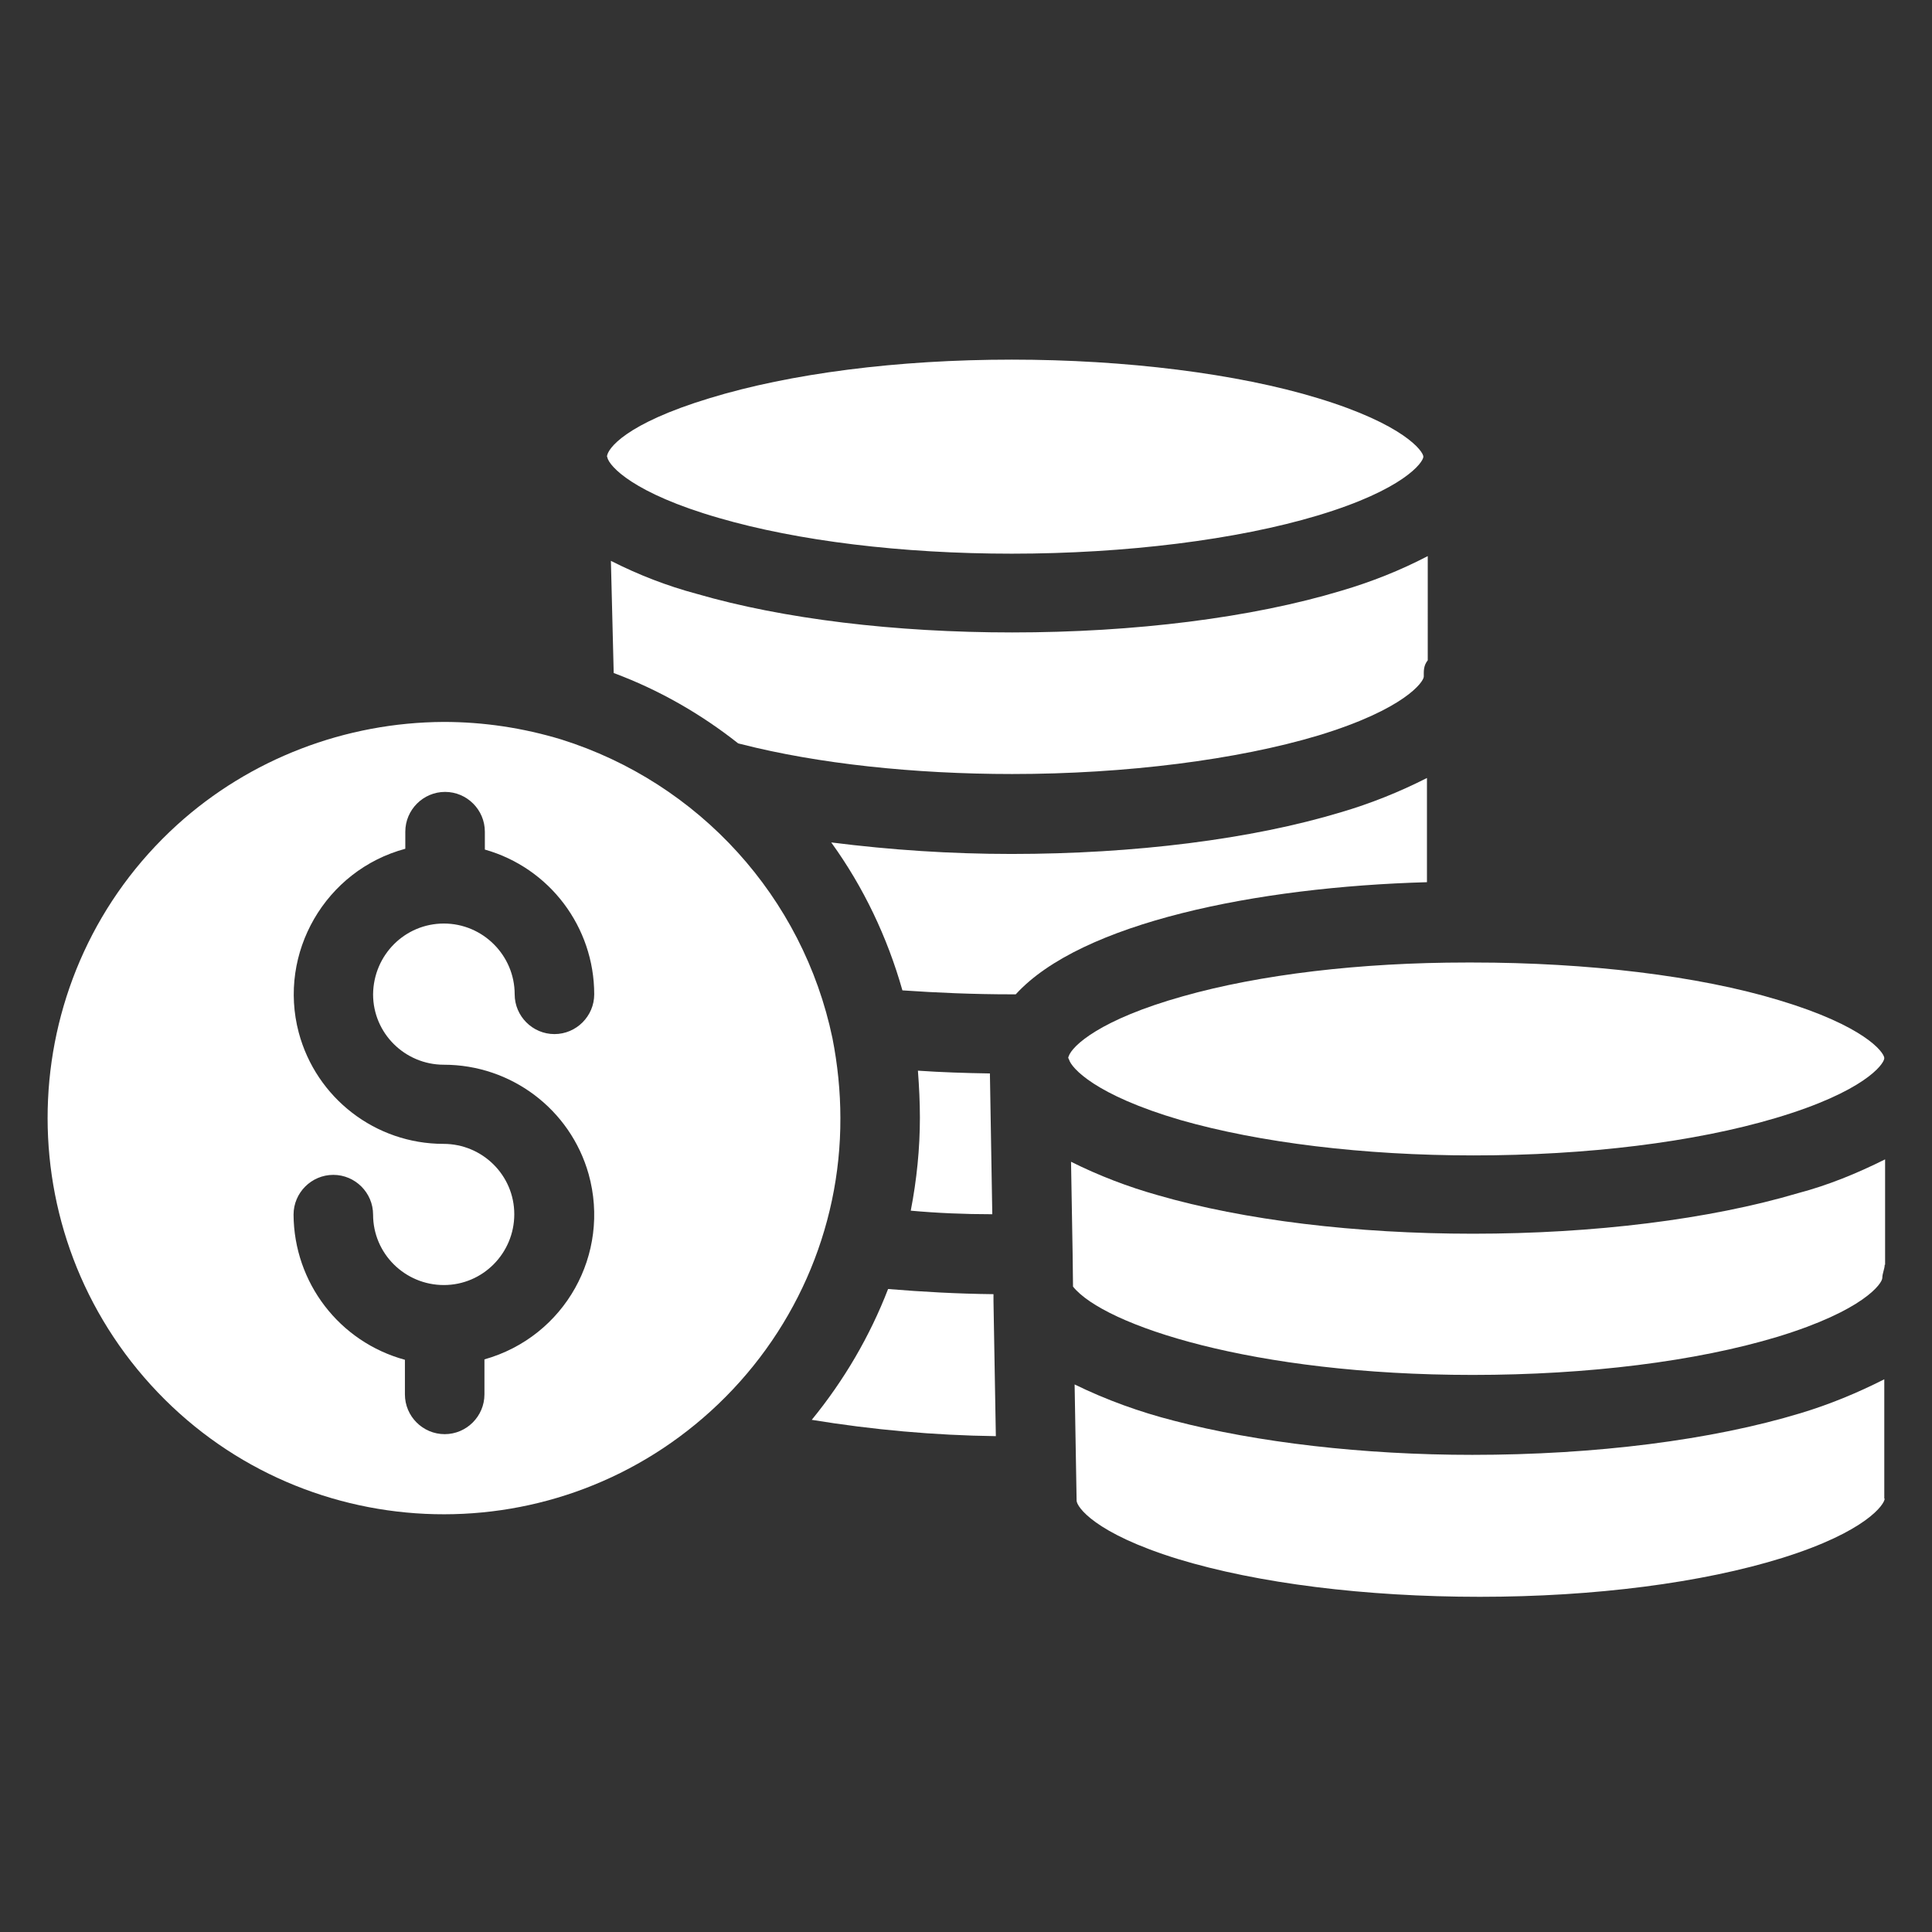 <?xml version="1.0" encoding="utf-8"?>
<!-- Generator: Adobe Illustrator 16.0.0, SVG Export Plug-In . SVG Version: 6.00 Build 0)  -->
<!DOCTYPE svg PUBLIC "-//W3C//DTD SVG 1.1//EN" "http://www.w3.org/Graphics/SVG/1.1/DTD/svg11.dtd">
<svg version="1.1" id="Layer_1" xmlns="http://www.w3.org/2000/svg" xmlns:xlink="http://www.w3.org/1999/xlink" x="0px" y="0px"
	 width="158px" height="158px" viewBox="0 0 158 158" enable-background="new 0 0 158 158" xml:space="preserve">
<rect x="0" y="0" width="158" height="158" fill="#333333" stroke="none"/>
<g>
	<g>
		<g>
			<path fill="#FFFFFF" d="M81.248,106.424v-0.586c-2.992-0.031-5.855-0.195-8.62-0.422c-1.495,3.871-3.609,7.479-6.243,10.699
				c4.976,0.814,10.017,1.268,15.056,1.334L81.248,106.424z"/>
		</g>
	</g>
	<g>
		<g>
			<path fill="#FFFFFF" d="M68.076,84.895c-2.406-11.513-10.895-20.88-22.181-24.424c-3.122-0.943-6.343-1.431-9.595-1.431
				c-8.064,0.033-15.871,3.023-21.822,8.423c-13.236,12.032-14.18,32.555-2.146,45.793c12.033,13.234,32.556,14.178,45.793,2.145
				c6.764-6.146,10.635-14.83,10.602-23.969C68.726,89.252,68.5,87.041,68.076,84.895z M36.3,87.074
				c5.497,0,10.342,3.643,11.838,8.943c1.822,6.537-1.95,13.301-8.52,15.154v2.863c0,1.789-1.463,3.252-3.252,3.252
				c-1.79,0-3.252-1.463-3.252-3.252v-2.83c-5.367-1.465-9.074-6.311-9.107-11.871c0-1.789,1.463-3.252,3.252-3.252
				s3.252,1.463,3.252,3.252c0,3.188,2.604,5.758,5.789,5.758c3.188,0,5.758-2.604,5.758-5.791c0-3.186-2.602-5.754-5.789-5.754
				c-5.561,0-10.408-3.742-11.839-9.107c-1.724-6.504,2.179-13.269,8.716-15.027v-1.397c0-1.789,1.465-3.253,3.253-3.253
				c1.789,0,3.252,1.464,3.252,3.253v1.463c5.302,1.497,8.944,6.343,8.944,11.838c0,1.787-1.465,3.252-3.253,3.252
				s-3.252-1.465-3.252-3.252c0-3.188-2.602-5.789-5.79-5.789c-3.186,0-5.756,2.568-5.789,5.789
				C30.511,84.504,33.115,87.074,36.3,87.074z"/>
		</g>
	</g>
	<g>
		<g>
			<path fill="#FFFFFF" d="M81.15,99.301l-0.195-11.514c-2.018-0.031-4-0.096-5.887-0.227c0.098,1.303,0.162,2.57,0.162,3.838
				c0,2.537-0.26,5.105-0.748,7.611C76.629,99.205,78.873,99.301,81.15,99.301z"/>
		</g>
	</g>
	<g>
		<g>
			<path fill="#FFFFFF" d="M116.762,45.478c-2.242,1.17-4.617,2.112-7.057,2.829c-7.318,2.211-16.91,3.414-26.93,3.414
				c-9.594,0-18.732-1.105-25.79-3.154c-2.439-0.65-4.781-1.562-7.025-2.7l0.229,9.173c3.674,1.365,7.09,3.316,10.179,5.754
				c0.098,0.035,0.163,0.035,0.261,0.065c6.244,1.595,14.114,2.441,22.147,2.441c9.303,0,18.441-1.172,25.045-3.155
				c7.057-2.146,8.617-4.392,8.617-4.813c0-0.455-0.033-0.878,0.324-1.333V45.478L116.762,45.478z"/>
		</g>
	</g>
	<g>
		<g>
			<path fill="#FFFFFF" d="M107.787,32.565c-6.604-2.016-15.742-3.154-25.043-3.154c-9.368,0-18.149,1.139-24.718,3.154
				c-6.861,2.082-8.358,4.131-8.39,4.781c0,0,0.031,0,0.031,0.065c0.164,0.715,2.114,2.926,9.106,4.944
				c6.472,1.886,14.993,2.925,23.97,2.925c9.301,0,18.406-1.138,25.01-3.12c7.057-2.114,8.65-4.359,8.65-4.814
				C116.404,36.923,114.844,34.711,107.787,32.565z"/>
		</g>
	</g>
	<g>
		<g>
			<path fill="#FFFFFF" d="M154.098,122.557v-9.758c-2.178,1.105-4.455,2.049-6.828,2.766c-7.285,2.211-16.814,3.414-26.865,3.414
				c-8.91,0-17.594-1.01-24.424-2.797c-2.797-0.717-5.496-1.691-8.098-2.961l0.162,9.432c0,0.033,0,0.033,0,0.064
				c0,0.488,1.432,2.668,8.295,4.783c6.504,1.982,15.283,3.088,24.684,3.088c9.365,0,18.18-1.139,24.75-3.186
				c6.861-2.146,8.357-4.391,8.357-4.846H154.098L154.098,122.557z"/>
		</g>
	</g>
	<g>
		<g>
			<path fill="#FFFFFF" d="M116.697,63.625c-2.244,1.138-4.586,2.081-7.025,2.798c-7.316,2.211-16.91,3.414-26.961,3.414
				c-4.943,0-9.854-0.325-14.733-0.943c2.635,3.643,4.586,7.74,5.822,12.099c2.797,0.193,5.821,0.324,8.944,0.324
				c0.098,0,0.229,0,0.324,0c5.334-5.854,19.676-8.781,33.629-9.171V63.625L116.697,63.625z"/>
		</g>
	</g>
	<g>
		<g>
			<path fill="#FFFFFF" d="M147.041,97.578c-7.252,2.146-16.684,3.316-26.57,3.316c-9.594,0-18.732-1.105-25.791-3.152
				c-2.439-0.686-4.814-1.596-7.09-2.732l0.129,7.479l0.033,2.732c2.537,3.154,14.668,7.221,32.686,7.221
				c9.398,0,18.277-1.107,24.945-3.123c7.025-2.146,8.553-4.359,8.553-4.813c0-0.359,0.195-0.748,0.195-1.074h0.033v-8.619
				C151.887,95.951,149.512,96.928,147.041,97.578z"/>
		</g>
	</g>
	<g>
		<g>
			<path fill="#FFFFFF" d="M145.512,81.805c-6.635-2.018-15.74-3.09-25.041-3.09h-0.555c-8.648,0-16.877,0.975-23.188,2.764
				c-6.732,1.889-9.041,4.033-9.334,4.912c-0.031,0.064-0.031,0.098-0.031,0.131c0,0,0,0,0.063,0.129
				c0.197,0.684,2.115,2.895,9.107,4.943c6.473,1.855,14.994,2.896,23.969,2.896c9.27,0,18.051-1.076,24.719-3.059
				c7.219-2.146,8.846-4.391,8.877-4.879v-0.031C154.066,86.033,152.439,83.887,145.512,81.805z"/>
		</g>
	</g>
</g>
</svg>
